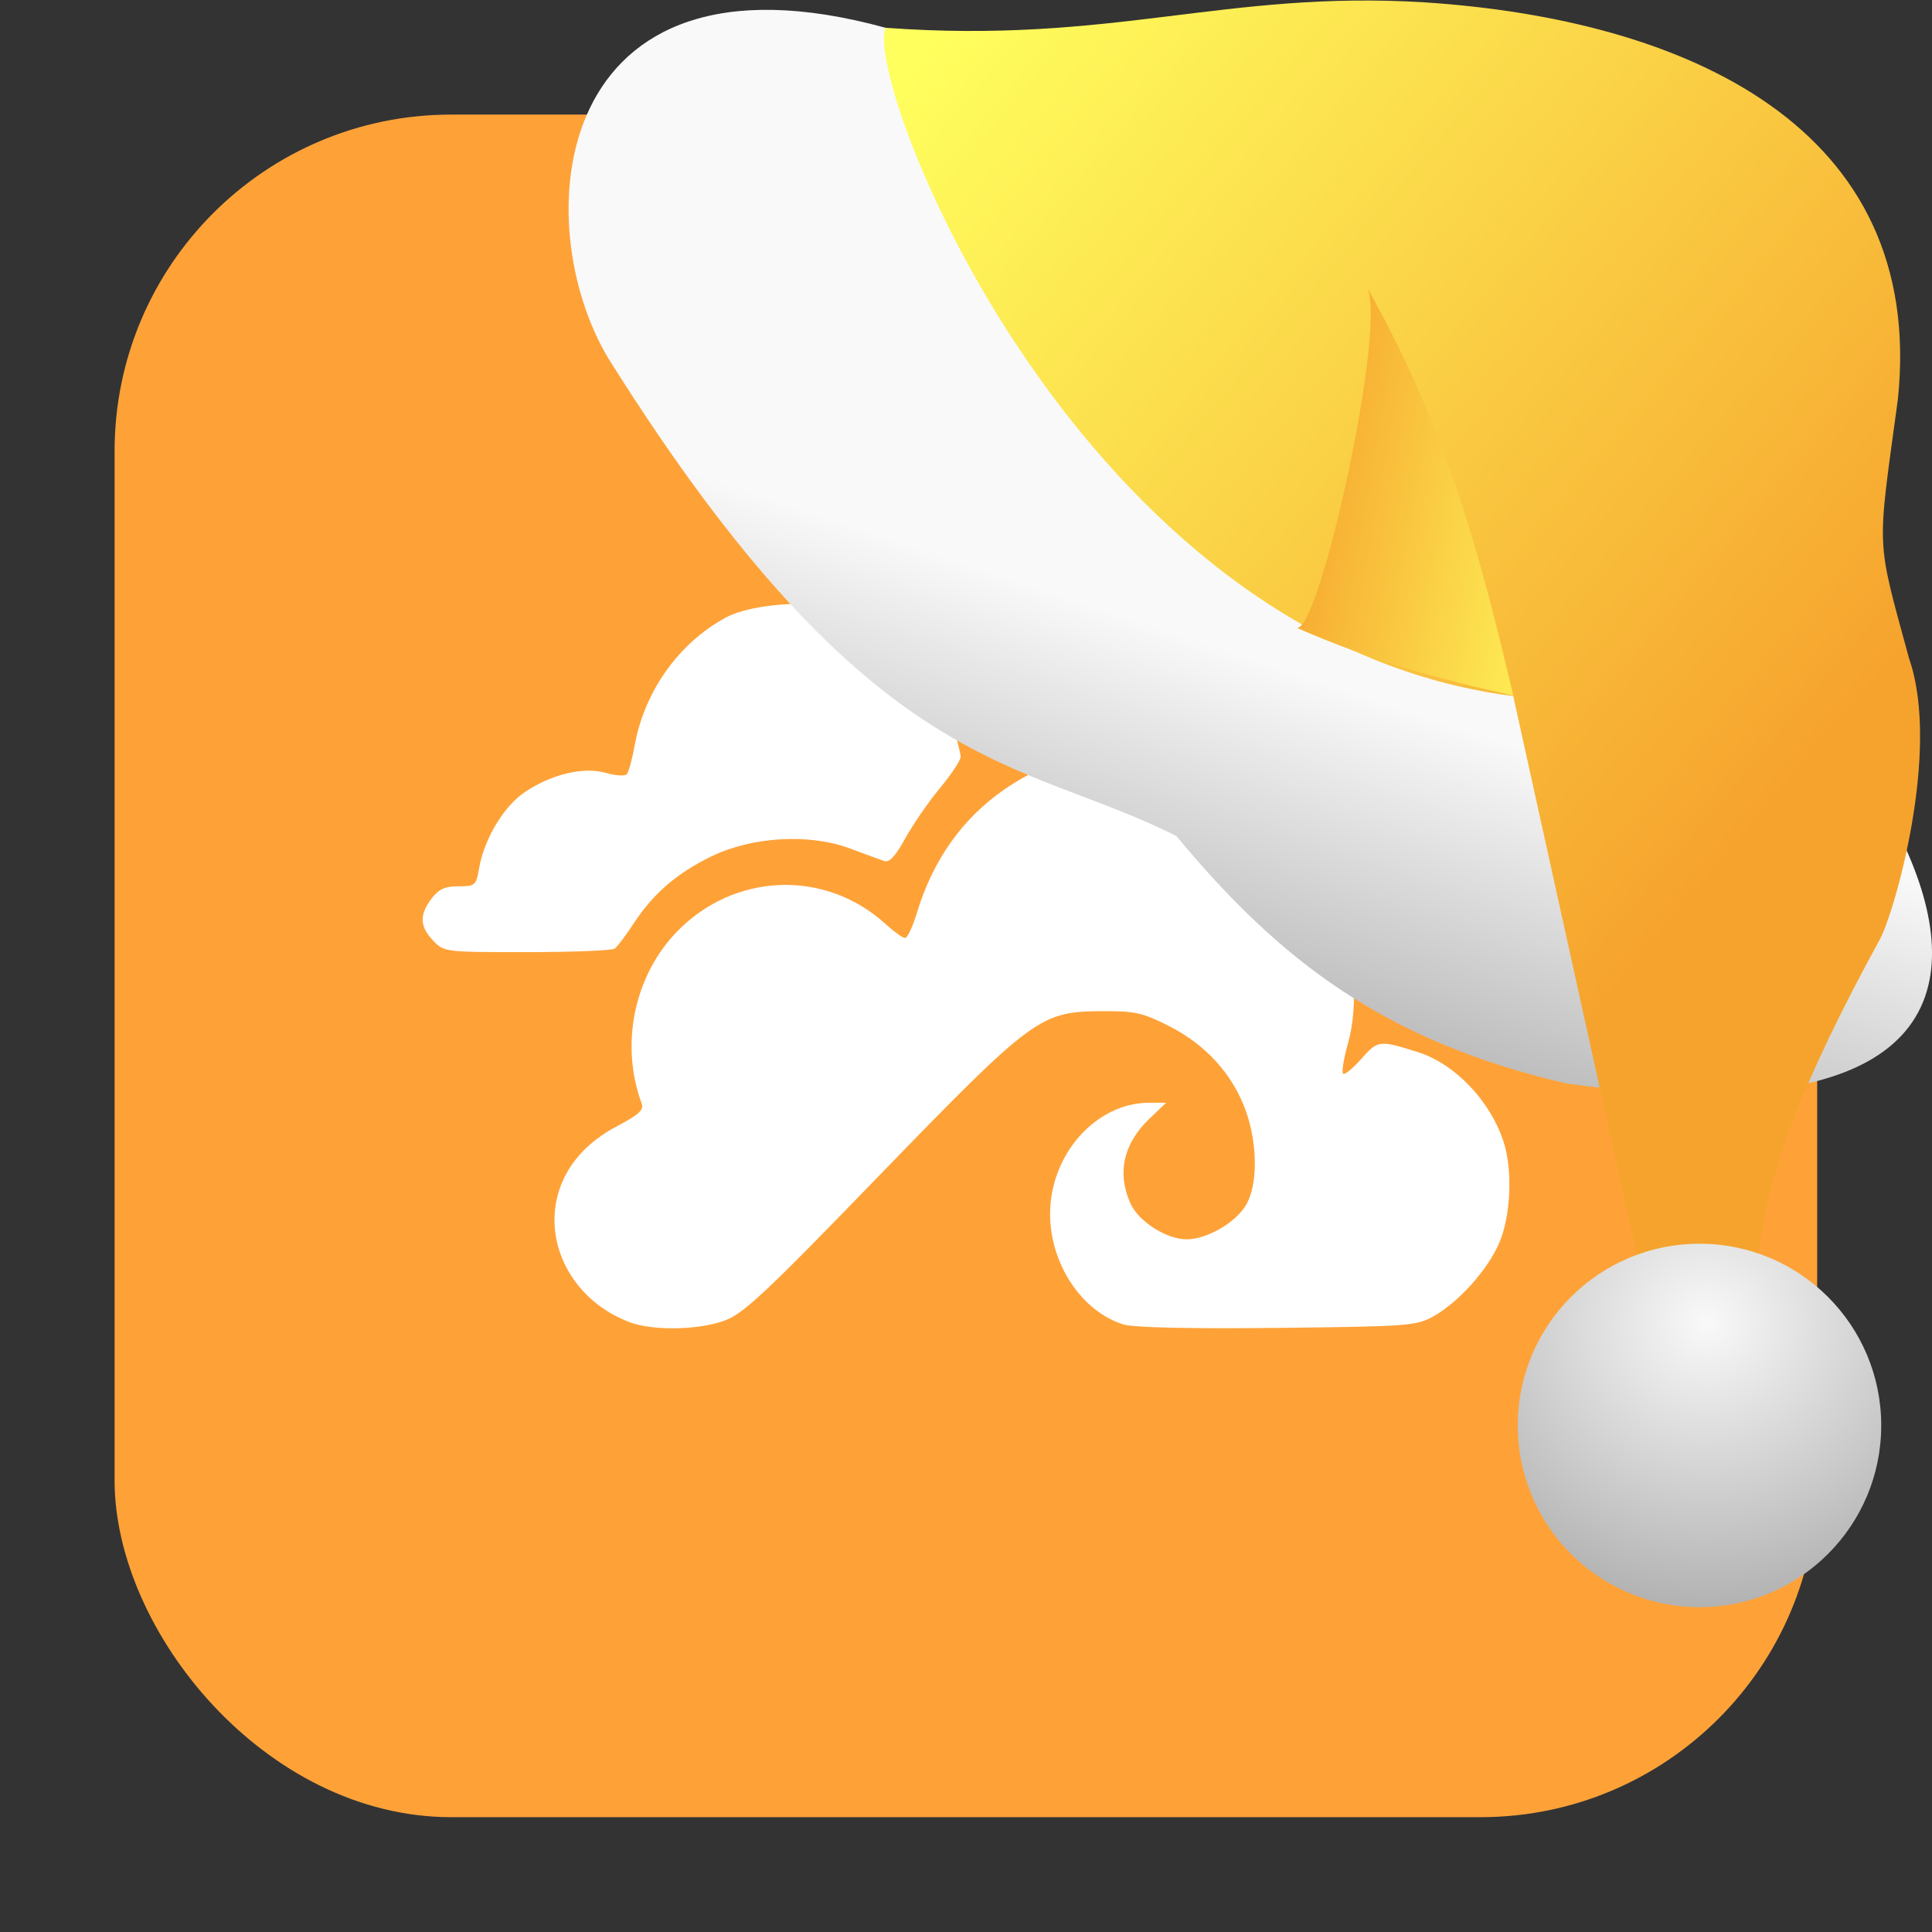 <svg xmlns="http://www.w3.org/2000/svg" xmlns:xlink="http://www.w3.org/1999/xlink" viewBox="0 0 32 32"><rect x="0" y="0" width="32" height="32" fill="#333333" stroke="none"/><defs><linearGradient xlink:href="#3" id="4" gradientUnits="userSpaceOnUse" x1="-23.24" y1="-185.08" x2="-28.704" y2="-186.05"/><linearGradient xlink:href="#3" id="2" gradientUnits="userSpaceOnUse" x1="-34.914" y1="-193.53" x2="-20.469" y2="-181.36"/><linearGradient id="3"><stop stop-color="#ffff5e"/><stop offset="1" stop-color="#f6a32d"/></linearGradient><linearGradient id="1"><stop stop-color="#f9f9f9"/><stop offset="1" stop-color="#999"/></linearGradient><linearGradient xlink:href="#1" id="0" gradientUnits="userSpaceOnUse" x1="-33.14" y1="-185.13" x2="-35.775" y2="-177.2"/><radialGradient xlink:href="#1" id="5" cx="-176.59" cy="-120.91" r="3.01" gradientUnits="userSpaceOnUse" gradientTransform="matrix(2.211.057-.055 2.125 362.18 94.22)"/></defs><rect width="28.2" height="28.2" x="1.898" y="1.898" fill="#fea238" fill-rule="evenodd" rx="5.575"/><path d="m10.431 21.9c-.908-.337-1.423-1.25-1.192-2.109.129-.478.468-.869.99-1.143.349-.183.438-.265.4-.367-.36-.975-.13-2.108.577-2.843.949-.987 2.461-1.046 3.459-.135.141.128.287.233.326.233.039 0 .128-.19.198-.423.263-.868.754-1.559 1.446-2.037 1.932-1.334 4.44-.635 5.444 1.516.293.627.315.722.342 1.46.021.58-.004.908-.096 1.236-.069.246-.105.469-.08.495.025.026.161-.084.302-.244.274-.311.297-.314.936-.113.619.194 1.21.817 1.426 1.502.146.465.113 1.21-.074 1.652-.188.444-.67.984-1.089 1.22-.286.161-.407.17-2.586.194-1.446.016-2.384-.005-2.552-.057-.688-.212-1.215-1-1.215-1.829 0-.989.761-1.843 1.643-1.843h.279l-.275.262c-.434.414-.544.906-.314 1.41.136.298.596.59.929.59.335 0 .811-.275.983-.568.197-.335.194-1.01-.005-1.565-.215-.596-.655-1.084-1.256-1.392-.442-.226-.571-.256-1.102-.254-1.048.004-1.144.075-3.707 2.717-1.945 2.01-2.263 2.302-2.586 2.415-.437.152-1.171.162-1.551.021m-3.255-6.321c-.225-.234-.233-.425-.029-.695.12-.159.221-.205.446-.205.277 0 .293-.014.341-.292.084-.494.414-1.041.767-1.274.446-.295.969-.417 1.335-.312.158.045.312.055.344.023.032-.033.092-.251.134-.486.162-.893.733-1.692 1.507-2.11.461-.249 1.568-.306 2.075-.107.83.325 1.401.949 1.665 1.818.083.273.15.542.15.598 0 .056-.155.289-.345.518-.19.229-.447.603-.573.831-.163.297-.262.404-.349.374-.066-.023-.323-.117-.57-.209-.671-.25-1.617-.195-2.29.132-.576.28-.964.616-1.289 1.112-.129.197-.27.384-.314.416-.044.032-.697.058-1.451.058-1.357.001-1.373-.001-1.556-.19" fill="#fff"/><g transform="translate(49.877 194.68)"><path d="m-35.21-194.22c-5.577-1.531-5.951 3.24-4.58 5.493 4.381 6.983 6.796 6.577 9.398 7.895 1.712 2.064 3.451 3.4 6.469 4.1 11.69 1.559 3.242-8.417.92-8.649-5.065.012-7.547-6.123-12.206-8.838" fill="url(#0)"/><path d="m-35.21-194.22c3.76.276 5.616-.626 8.93-.421 4.319.283 8.307 2.053 7.838 6.574-.347 2.567-.37 2.25.186 4.296.532 1.535-.252 4.232-.487 4.654-2.715 4.963-1.536 4.965-2.656 7.742l-.906-.418-2.508-11.358c-7.177-.909-10.754-10.11-10.398-11.07" fill="url(#2)"/><path d="m-28.419-184.29c.362.274 1.553-5.105 1.172-5.653 1.379 2.44 1.919 4.616 2.435 6.783-1.276-.283-2.289-.554-3.607-1.13" fill="url(#4)"/><circle r="3.01" cy="-171.07" cx="-21.728" fill="url(#5)"/></g></svg>
